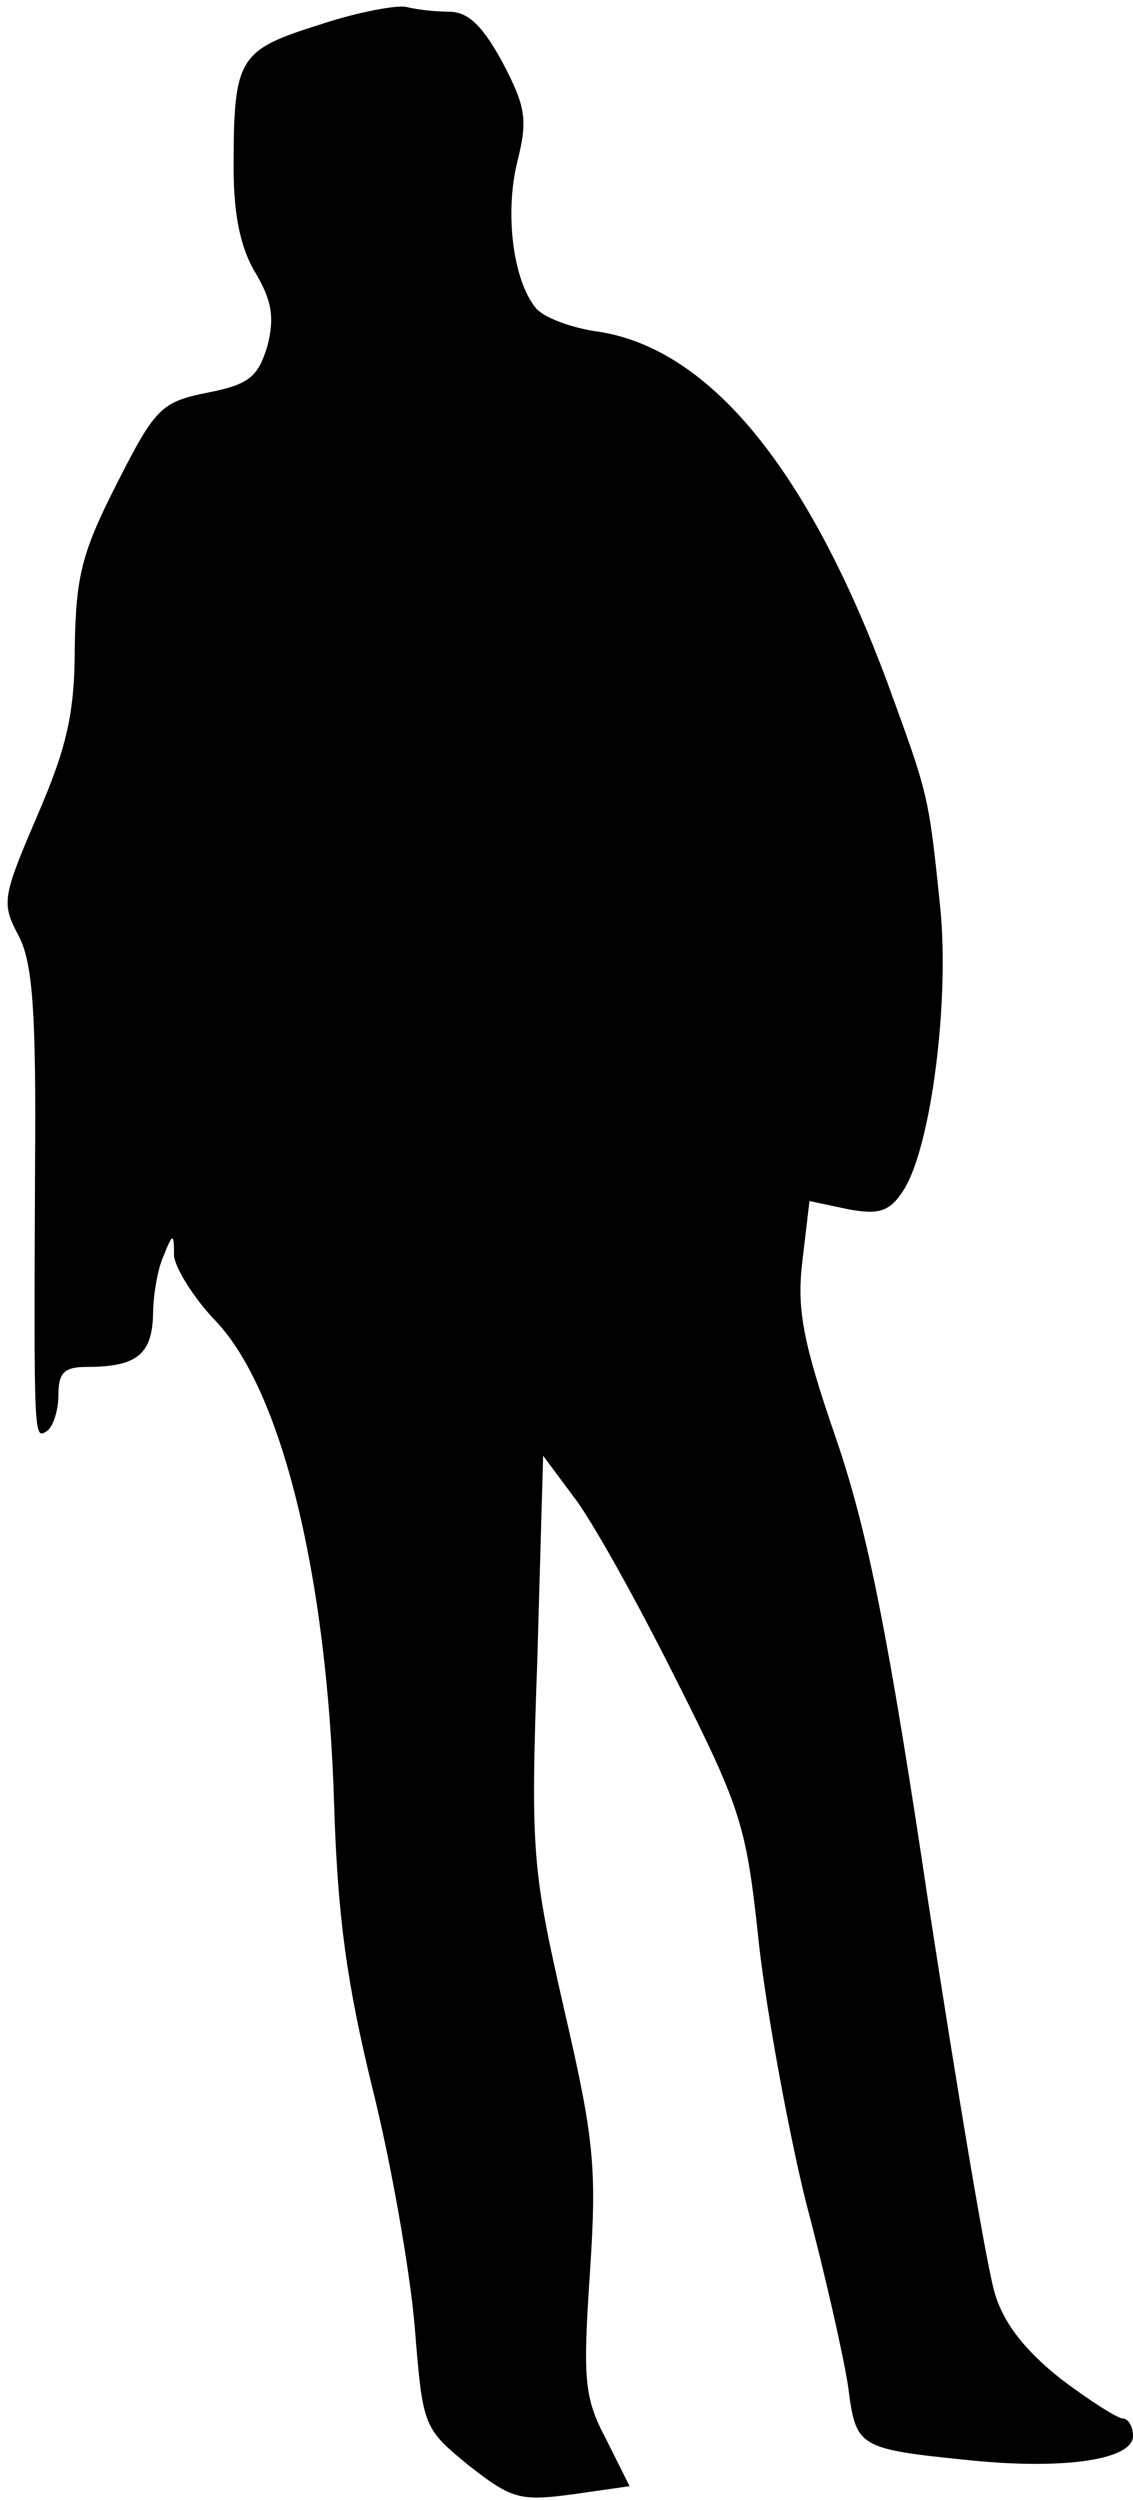 <?xml version="1.0" standalone="no"?>
<!DOCTYPE svg PUBLIC "-//W3C//DTD SVG 20010904//EN"
 "http://www.w3.org/TR/2001/REC-SVG-20010904/DTD/svg10.dtd">
<svg version="1.0" xmlns="http://www.w3.org/2000/svg"
 width="97pt" height="214pt" viewBox="0 0 97 214"
 preserveAspectRatio="xMidYMid meet">
<g transform="translate(0,214) scale(0.1,-0.1)"
fill="#000000" stroke="none">
<path fill="#000000" stroke="none" d="M274 2119 c-70 -22 -74 -28 -74 -123 0
-40 6 -69 19 -90 14 -24 16 -38 10 -62 -8 -26 -15 -33 -51 -40 -40 -8 -45 -13
-78 -78 -30 -59 -35 -79 -36 -140 0 -57 -7 -86 -32 -144 -30 -70 -31 -75 -16
-103 12 -23 15 -65 14 -197 -1 -235 -1 -234 10 -227 5 3 10 17 10 31 0 19 5
24 24 24 42 0 56 10 57 44 0 17 4 40 9 51 8 20 9 20 9 0 1 -10 16 -35 35 -55
57 -59 96 -218 102 -413 3 -98 11 -155 33 -245 16 -64 32 -156 36 -203 7 -86
7 -87 46 -119 37 -29 44 -31 89 -25 l49 7 -20 40 c-19 36 -20 51 -14 142 6 90
4 114 -22 226 -27 119 -29 133 -23 299 l5 175 26 -35 c15 -19 54 -89 87 -155
58 -115 61 -127 72 -230 7 -60 25 -158 40 -219 16 -60 32 -131 36 -157 7 -53
7 -54 106 -64 81 -8 138 1 138 21 0 8 -4 15 -9 15 -4 0 -28 15 -53 34 -29 23
-48 46 -56 72 -7 22 -32 172 -57 334 -34 228 -52 319 -79 398 -29 84 -34 112
-29 153 l6 51 33 -7 c27 -5 36 -2 48 17 23 37 39 160 31 241 -10 97 -10 96
-45 192 -68 183 -152 286 -247 301 -23 3 -47 12 -54 20 -20 24 -27 82 -16 126
9 36 7 47 -13 85 -17 31 -29 43 -46 43 -12 0 -28 2 -36 4 -7 2 -41 -4 -74 -15z"/>
</g>
</svg>
